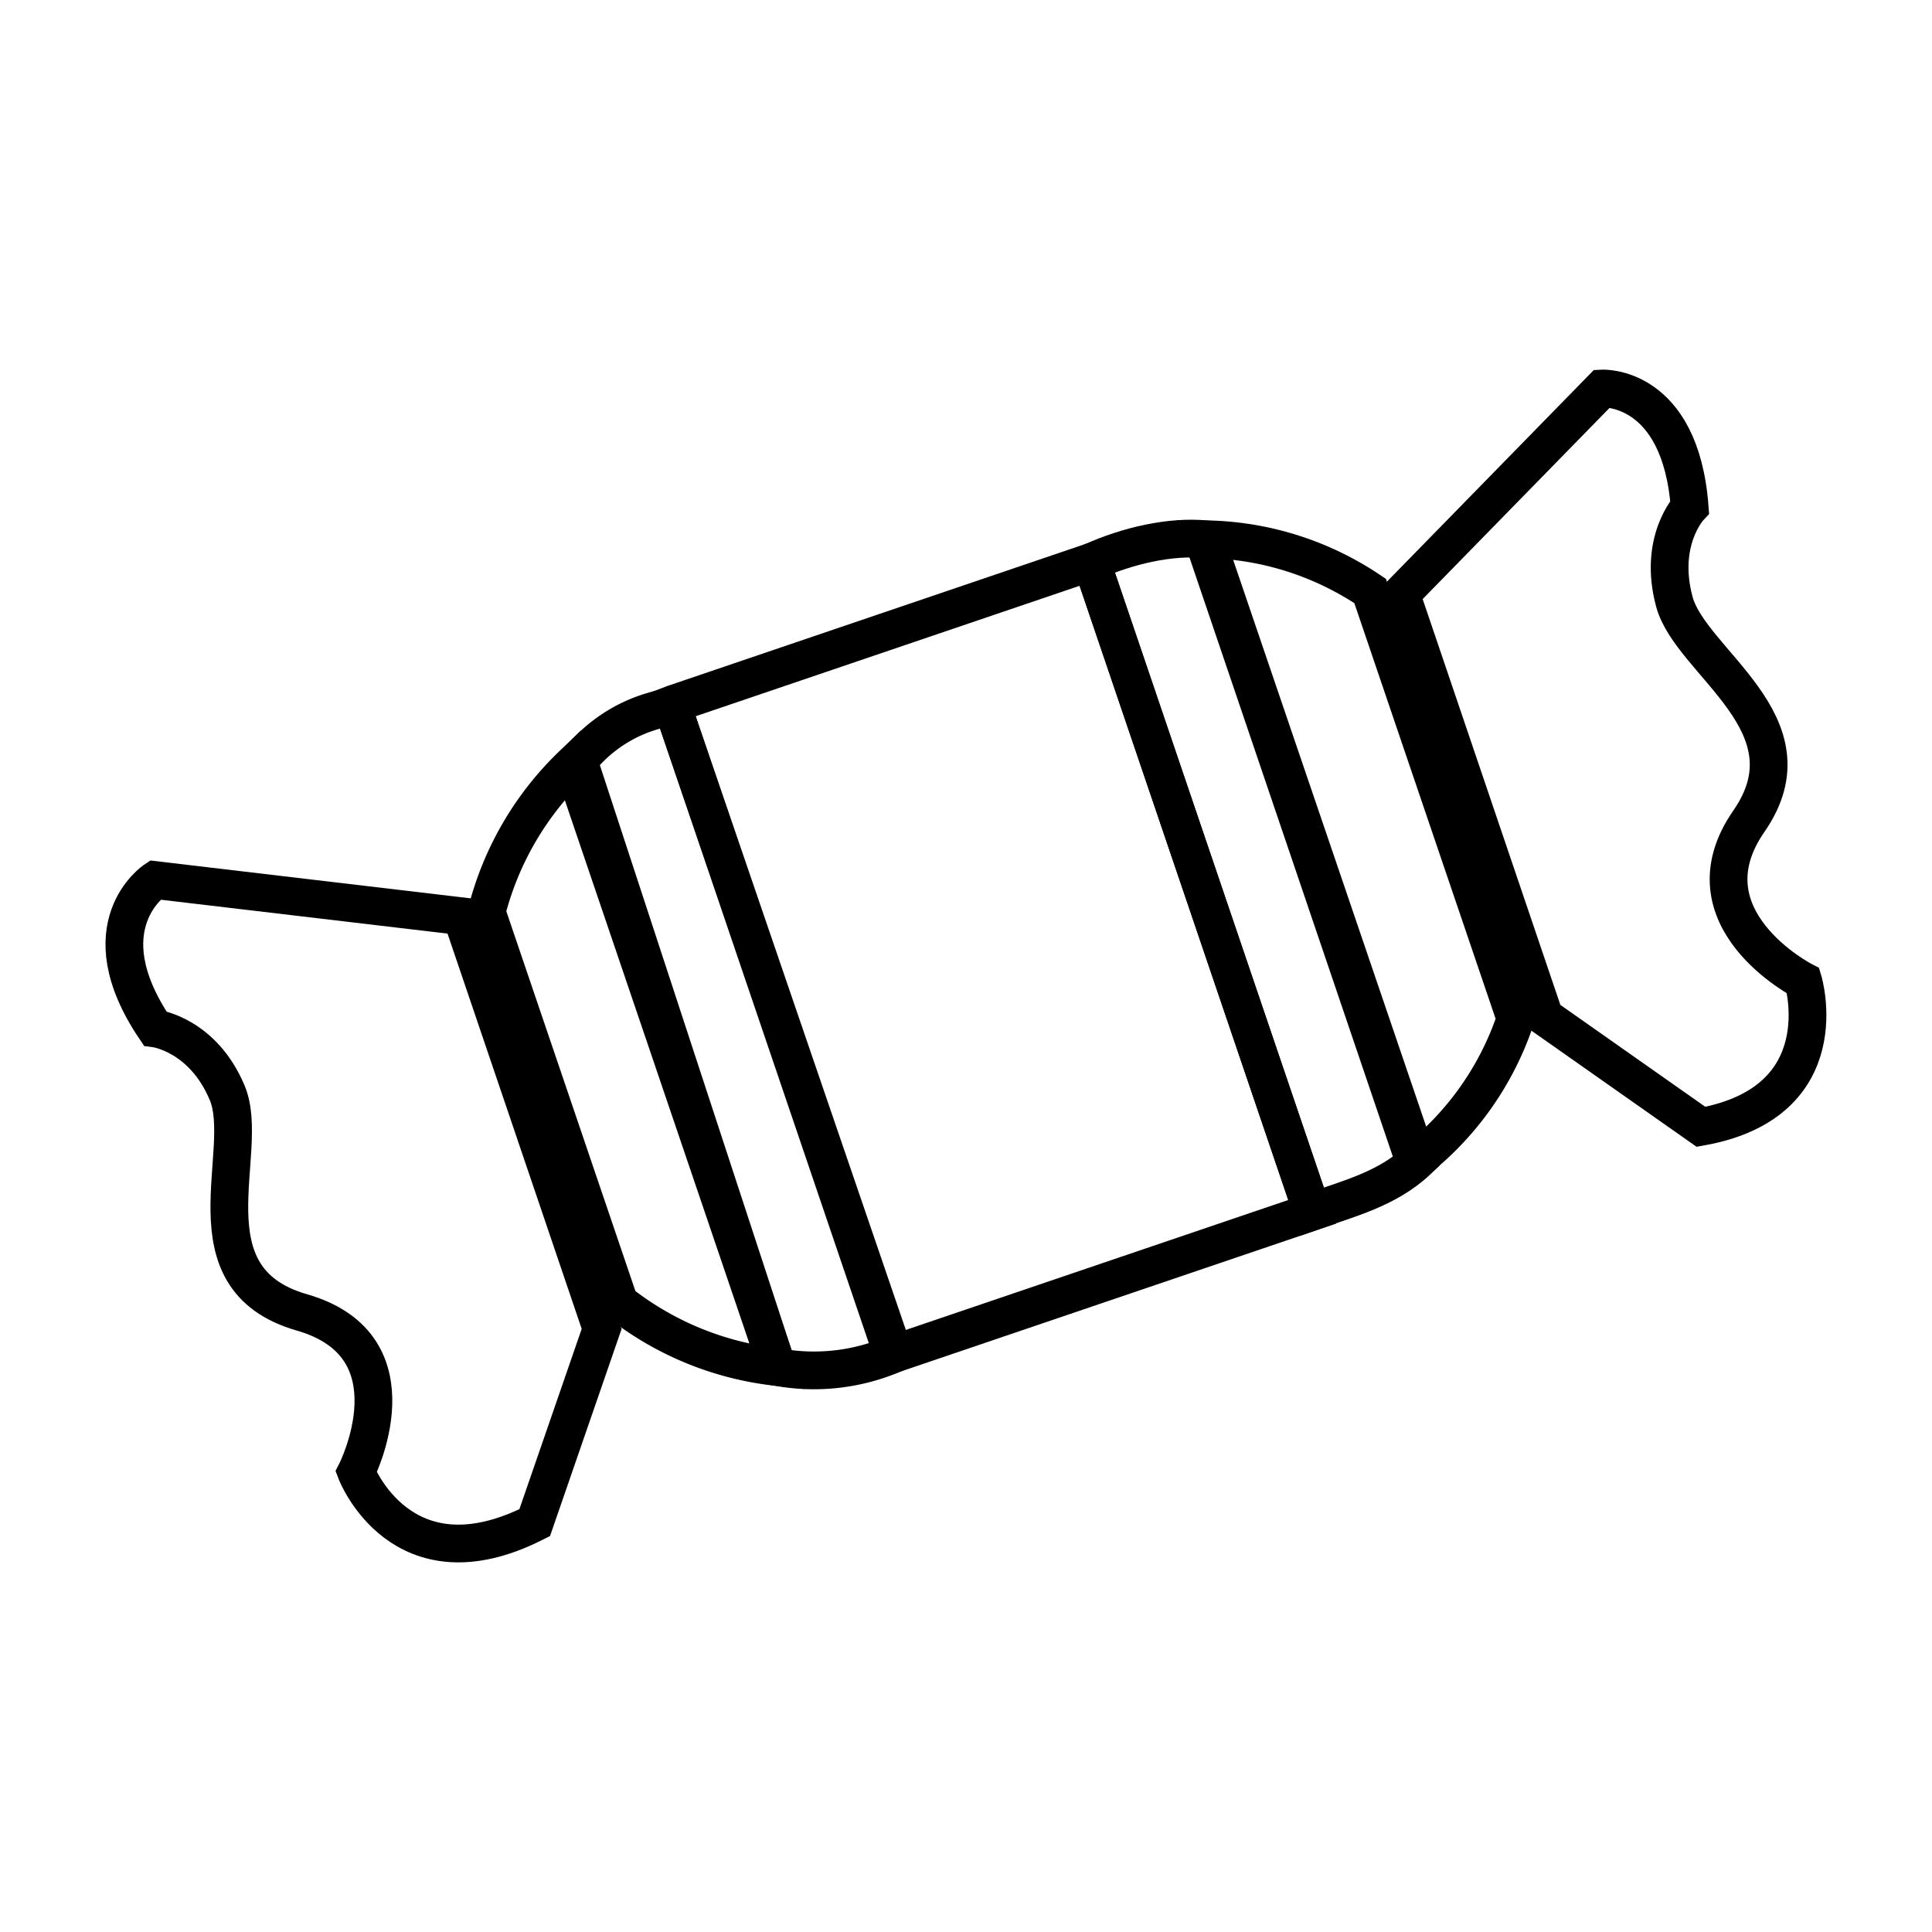 <svg id="Raw" xmlns="http://www.w3.org/2000/svg" viewBox="0 0 256 256">
  <g>
    <path d="M75.88,101.31a41.08,41.08,0,0,0-11.4,19.53l17.59,51.75A41,41,0,0,0,103,181.14Z" fill="none" stroke="#000" stroke-miterlimit="10" stroke-width="5"/>
    <path d="M103,181.14a26.8,26.8,0,0,0,15.47-1.75L89.11,93.65a19.51,19.51,0,0,0-12.44,7.17Z" fill="none" stroke="#000" stroke-miterlimit="10" stroke-width="5"/>
    <path d="M159.83,71.46c-4.74-.47-10.42.84-15.21,3l29.24,86.08c4.81-1.71,10-3,14-6.79Z" fill="none" stroke="#000" stroke-miterlimit="10" stroke-width="5"/>
    <path d="M61.16,121.41l-40.61-4.8s-9.16,6.07,0,19.66c0,0,6.32.8,9.56,8.55S24.33,169.4,40,173.9s7.19,21.15,7.19,21.15,6,15.66,23.66,6.71l8.87-25.67Z" fill="none" stroke="#000" stroke-miterlimit="10" stroke-width="5"/>
    <path d="M223.89,67.2c-1.24-16.29-11.6-15.72-11.6-15.72L185.65,78.73l19,56,20.74,14.58c18.37-3.29,13.54-19.34,13.54-19.34s-16.12-8.29-7.19-21.16-7.7-21-9.88-29.08S223.89,67.2,223.89,67.2Z" fill="none" stroke="#000" stroke-miterlimit="10" stroke-width="5"/>
    <path d="M144.61,74.45,89.22,93.27l-.21.08,29.26,86.11.2-.07,55.4-18.82Z" fill="none" stroke="#000" stroke-miterlimit="10" stroke-width="5"/>
    <path d="M181.55,78.31a40,40,0,0,0-22.12-6.86l28,82.48A40,40,0,0,0,200.82,135Z" fill="none" stroke="#000" stroke-miterlimit="10" stroke-width="5"/>
  </g>
</svg>
